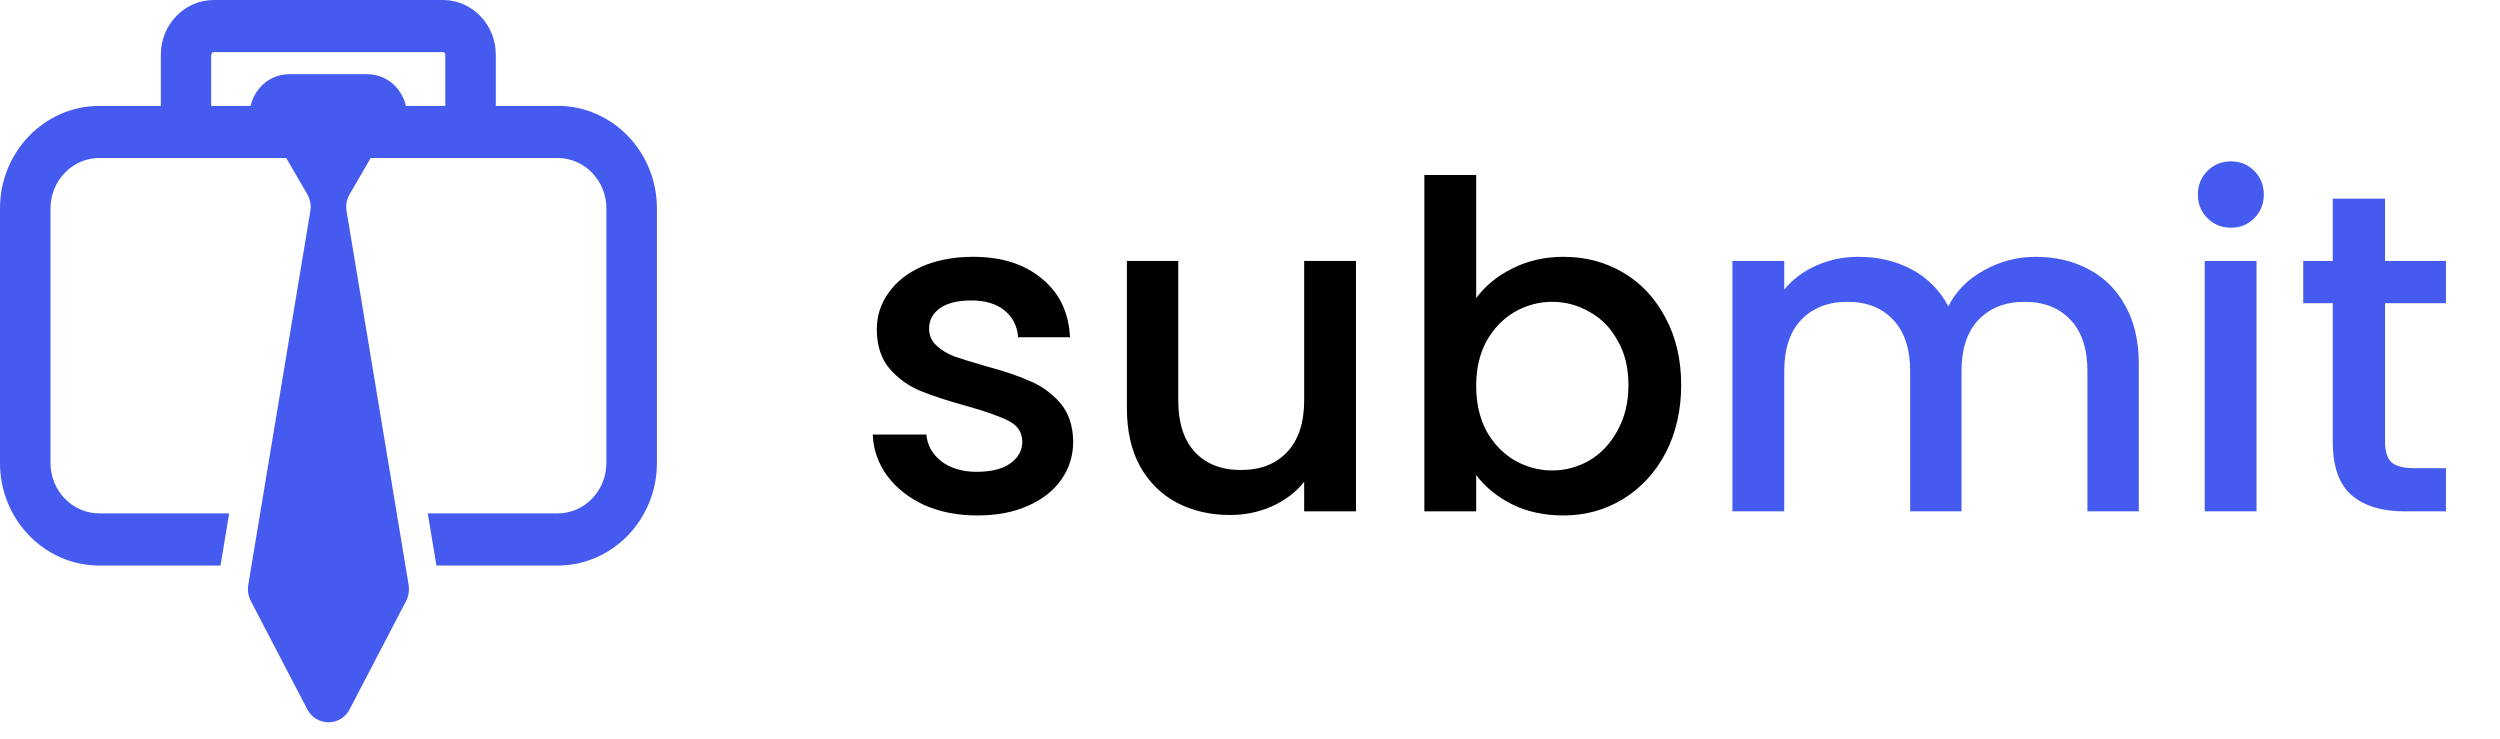 <svg width="132" height="39" viewBox="0 0 132 39" fill="none" xmlns="http://www.w3.org/2000/svg">
<g clip-path="url(#clip0_121_276)">
<path d="M29.431 5.593H26.179V2.884C26.179 1.295 24.924 0 23.386 0H11.285C9.746 0 8.492 1.295 8.492 2.884V5.593H5.24C2.35 5.593 0 8.018 0 11.001V24.448C0 27.431 2.35 29.861 5.244 29.861H11.642L12.1 27.107H5.244C3.826 27.107 2.668 25.917 2.668 24.448V11.001C2.668 9.537 3.821 8.342 5.244 8.342H15.111L16.221 10.249C16.375 10.518 16.438 10.837 16.385 11.146L13.736 27.102L13.278 29.856L13.109 30.887C13.06 31.176 13.109 31.474 13.244 31.733L16.221 37.446C16.703 38.367 17.987 38.367 18.464 37.446L21.441 31.733C21.576 31.474 21.62 31.181 21.576 30.887L21.407 29.856L20.949 27.102L18.3 11.146C18.247 10.837 18.305 10.518 18.464 10.249L19.574 8.342H29.441C30.859 8.342 32.017 9.532 32.017 11.001V24.448C32.017 25.912 30.864 27.107 29.441 27.107H22.585L23.043 29.861H29.441C32.331 29.861 34.685 27.436 34.685 24.448V11.001C34.685 8.018 32.335 5.588 29.441 5.588L29.431 5.593ZM11.16 2.884C11.16 2.814 11.217 2.754 11.285 2.754H23.386C23.453 2.754 23.511 2.814 23.511 2.884V5.593H21.431C21.388 5.393 21.316 5.199 21.209 5.015C20.833 4.328 20.153 3.919 19.386 3.919H15.275C14.513 3.919 13.832 4.328 13.451 5.015C13.35 5.199 13.278 5.393 13.229 5.593H11.15V2.884H11.16Z" fill="#455BEF"/>
</g>
<path d="M51.6 27.216C50.56 27.216 49.624 27.032 48.792 26.664C47.976 26.28 47.328 25.768 46.848 25.128C46.368 24.472 46.112 23.744 46.08 22.944H48.912C48.96 23.504 49.224 23.976 49.704 24.36C50.2 24.728 50.816 24.912 51.552 24.912C52.32 24.912 52.912 24.768 53.328 24.48C53.76 24.176 53.976 23.792 53.976 23.328C53.976 22.832 53.736 22.464 53.256 22.224C52.792 21.984 52.048 21.72 51.024 21.432C50.032 21.16 49.224 20.896 48.6 20.64C47.976 20.384 47.432 19.992 46.968 19.464C46.52 18.936 46.296 18.24 46.296 17.376C46.296 16.672 46.504 16.032 46.92 15.456C47.336 14.864 47.928 14.4 48.696 14.064C49.48 13.728 50.376 13.56 51.384 13.56C52.888 13.56 54.096 13.944 55.008 14.712C55.936 15.464 56.432 16.496 56.496 17.808H53.76C53.712 17.216 53.472 16.744 53.04 16.392C52.608 16.04 52.024 15.864 51.288 15.864C50.568 15.864 50.016 16 49.632 16.272C49.248 16.544 49.056 16.904 49.056 17.352C49.056 17.704 49.184 18 49.44 18.24C49.696 18.48 50.008 18.672 50.376 18.816C50.744 18.944 51.288 19.112 52.008 19.32C52.968 19.576 53.752 19.84 54.36 20.112C54.984 20.368 55.52 20.752 55.968 21.264C56.416 21.776 56.648 22.456 56.664 23.304C56.664 24.056 56.456 24.728 56.04 25.32C55.624 25.912 55.032 26.376 54.264 26.712C53.512 27.048 52.624 27.216 51.6 27.216ZM71.596 13.776V27H68.86V25.44C68.428 25.984 67.86 26.416 67.156 26.736C66.468 27.04 65.732 27.192 64.948 27.192C63.908 27.192 62.972 26.976 62.14 26.544C61.324 26.112 60.676 25.472 60.196 24.624C59.732 23.776 59.5 22.752 59.5 21.552V13.776H62.212V21.144C62.212 22.328 62.508 23.24 63.1 23.88C63.692 24.504 64.5 24.816 65.524 24.816C66.548 24.816 67.356 24.504 67.948 23.88C68.556 23.24 68.86 22.328 68.86 21.144V13.776H71.596ZM77.942 15.744C78.406 15.104 79.038 14.584 79.838 14.184C80.654 13.768 81.558 13.56 82.55 13.56C83.718 13.56 84.774 13.84 85.718 14.4C86.662 14.96 87.406 15.76 87.95 16.8C88.494 17.824 88.766 19 88.766 20.328C88.766 21.656 88.494 22.848 87.95 23.904C87.406 24.944 86.654 25.76 85.694 26.352C84.75 26.928 83.702 27.216 82.55 27.216C81.526 27.216 80.614 27.016 79.814 26.616C79.03 26.216 78.406 25.704 77.942 25.08V27H75.206V9.24H77.942V15.744ZM85.982 20.328C85.982 19.416 85.79 18.632 85.406 17.976C85.038 17.304 84.542 16.8 83.918 16.464C83.31 16.112 82.654 15.936 81.95 15.936C81.262 15.936 80.606 16.112 79.982 16.464C79.374 16.816 78.878 17.328 78.494 18C78.126 18.672 77.942 19.464 77.942 20.376C77.942 21.288 78.126 22.088 78.494 22.776C78.878 23.448 79.374 23.96 79.982 24.312C80.606 24.664 81.262 24.84 81.95 24.84C82.654 24.84 83.31 24.664 83.918 24.312C84.542 23.944 85.038 23.416 85.406 22.728C85.79 22.04 85.982 21.24 85.982 20.328Z" fill="black"/>
<path d="M107.48 13.56C108.52 13.56 109.448 13.776 110.264 14.208C111.096 14.64 111.744 15.28 112.208 16.128C112.688 16.976 112.928 18 112.928 19.2V27H110.216V19.608C110.216 18.424 109.92 17.52 109.328 16.896C108.736 16.256 107.928 15.936 106.904 15.936C105.88 15.936 105.064 16.256 104.456 16.896C103.864 17.52 103.568 18.424 103.568 19.608V27H100.856V19.608C100.856 18.424 100.56 17.52 99.968 16.896C99.376 16.256 98.568 15.936 97.544 15.936C96.52 15.936 95.704 16.256 95.096 16.896C94.504 17.52 94.208 18.424 94.208 19.608V27H91.472V13.776H94.208V15.288C94.656 14.744 95.224 14.32 95.912 14.016C96.6 13.712 97.336 13.56 98.12 13.56C99.176 13.56 100.12 13.784 100.952 14.232C101.784 14.68 102.424 15.328 102.872 16.176C103.272 15.376 103.896 14.744 104.744 14.28C105.592 13.8 106.504 13.56 107.48 13.56ZM117.801 12.024C117.305 12.024 116.889 11.856 116.553 11.52C116.217 11.184 116.049 10.768 116.049 10.272C116.049 9.776 116.217 9.36 116.553 9.024C116.889 8.688 117.305 8.52 117.801 8.52C118.281 8.52 118.689 8.688 119.025 9.024C119.361 9.36 119.529 9.776 119.529 10.272C119.529 10.768 119.361 11.184 119.025 11.52C118.689 11.856 118.281 12.024 117.801 12.024ZM119.145 13.776V27H116.409V13.776H119.145ZM125.93 16.008V23.328C125.93 23.824 126.042 24.184 126.266 24.408C126.506 24.616 126.906 24.72 127.466 24.72H129.146V27H126.986C125.754 27 124.81 26.712 124.154 26.136C123.498 25.56 123.17 24.624 123.17 23.328V16.008H121.61V13.776H123.17V10.488H125.93V13.776H129.146V16.008H125.93Z" fill="#455BEF"/>
<defs>
<clipPath id="clip0_121_276">
<rect width="34.675" height="38.143" fill="white"/>
</clipPath>
</defs>
</svg>
